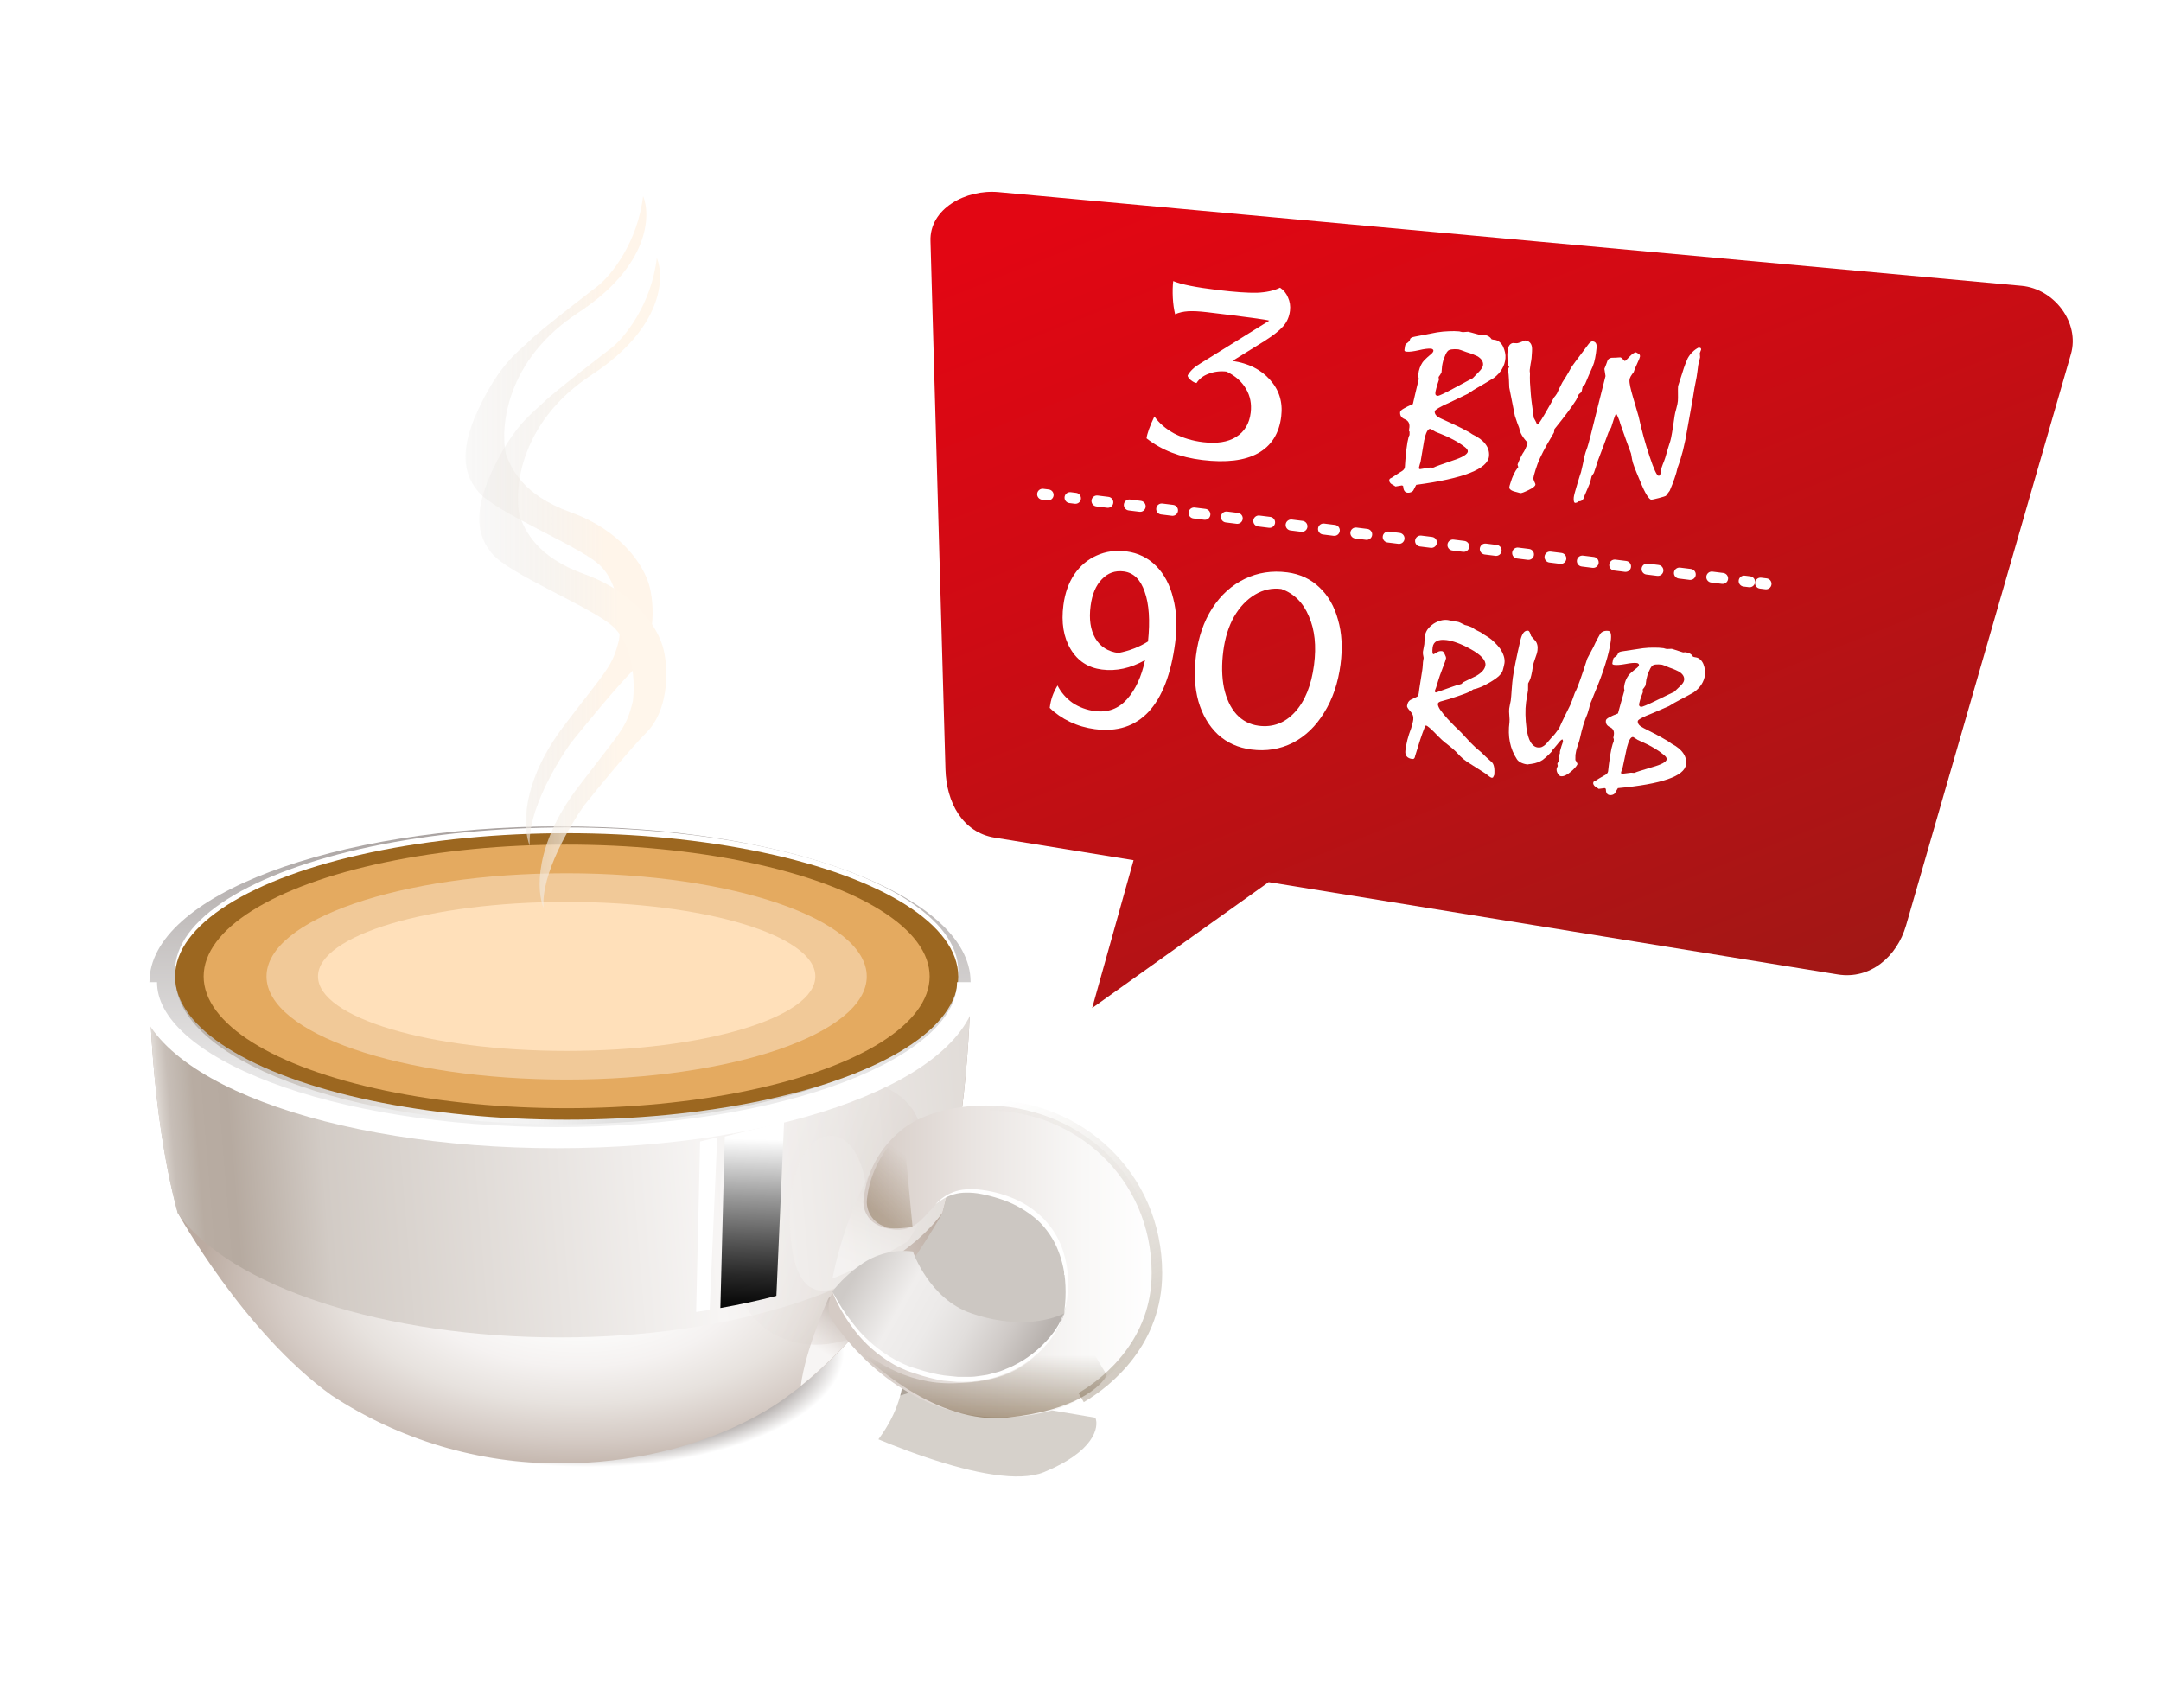<svg width="205" height="162" viewBox="0 0 205 162" fill="none" xmlns="http://www.w3.org/2000/svg">
<g filter="url(#filter0_d)">
<path d="M53.656 155.592C26.596 155.592 8.711 144.927 3.538 135.017C1.791 131.663 1.423 128.375 2.453 125.233C4.291 119.645 10.528 114.453 20.007 110.616C29.486 106.778 41.493 104.636 53.656 104.636C65.82 104.636 77.772 106.762 87.305 110.616C96.839 114.47 103.032 119.645 104.865 125.233C105.89 128.358 105.526 131.647 103.78 135.017C98.607 144.927 80.717 155.592 53.656 155.592Z" fill="url(#paint0_linear)"/>
</g>
<g filter="url(#filter1_i)">
<path d="M53.654 154.453C27.494 154.453 10.2 144.125 5.2 134.558C3.514 131.296 3.156 128.138 4.154 125.116C5.927 119.713 11.957 114.695 21.122 110.982C30.287 107.27 41.897 105.199 53.66 105.199C65.422 105.199 76.978 107.253 86.197 110.982C95.416 114.712 101.381 119.68 103.171 125.116C104.163 128.138 103.811 131.313 102.119 134.558C97.113 144.141 79.82 154.453 53.654 154.453Z" fill="white"/>
</g>
<path opacity="0.22" d="M85.335 127.708C82.802 121.49 68.773 117.135 53.654 117.135C38.535 117.135 24.506 121.484 21.979 127.708C18.963 135.112 32.873 143.728 53.654 143.728C74.434 143.728 88.35 135.112 85.335 127.708Z" fill="url(#paint1_linear)"/>
<g style="mix-blend-mode:multiply" opacity="0.34">
<g filter="url(#filter2_f)">
<path d="M99.032 139.657C94.26 141.614 81.678 136.123 75.984 133.134L78.153 130.144L103.912 134.493C104.274 135.399 103.804 137.7 99.032 139.657Z" fill="#341E01" fill-opacity="0.6"/>
</g>
</g>
<g style="mix-blend-mode:multiply" opacity="0.34">
<g filter="url(#filter3_f)">
<path d="M100.932 120.897C112.32 128.236 61.887 138.292 60.803 138.292L73.275 107.851L93.34 109.21L102.559 115.462L100.932 120.897Z" fill="#2B1800" fill-opacity="0.7"/>
</g>
</g>
<path style="mix-blend-mode:multiply" d="M53.124 147.65C71.142 147.65 85.749 139.645 85.749 129.771C85.749 119.897 71.142 111.893 53.124 111.893C35.106 111.893 20.5 119.897 20.5 129.771C20.5 139.645 35.106 147.65 53.124 147.65Z" fill="url(#paint2_radial)"/>
<path d="M92.073 93.175C92.073 93.175 92.073 105.248 89.399 115.081C89.399 115.081 83.152 126.404 74.828 132.367C74.828 132.367 66.997 138.825 53.136 138.825C45.431 138.846 37.889 136.601 31.444 132.367C23.12 126.388 16.878 115.081 16.878 115.081C14.178 105.22 14.178 93.175 14.178 93.175" fill="url(#paint3_radial)"/>
<path style="mix-blend-mode:multiply" d="M86.529 119.623C86.529 119.623 79.517 122.058 78.584 123.173C78.584 123.173 76.415 127.929 75.965 131.473C80.379 127.962 84.121 123.145 86.529 119.623Z" fill="url(#paint4_linear)"/>
<path d="M53.125 126.877C69.622 126.877 84.242 122.142 89.399 115.054C92.073 105.215 92.073 93.175 92.073 93.175H14.178C14.178 93.175 14.178 105.242 16.851 115.076C21.808 122.137 36.629 126.877 53.125 126.877Z" fill="url(#paint5_linear)"/>
<path style="mix-blend-mode:multiply" opacity="0.3" d="M87.14 106.438C87.14 106.438 86.25 102.138 78.42 102.04C70.589 101.943 68.322 108.504 68.322 113.831C68.322 118.663 69.483 126.453 76.099 127.469C82.715 128.486 89.303 121.343 86.288 120.142C85.426 119.839 84.501 119.759 83.599 119.91C82.697 120.061 81.849 120.438 81.131 121.006C79.537 122.392 74.927 125.137 74.927 115.293C74.927 110.33 76.95 107.683 78.881 107.743C80.383 107.797 81.831 109.488 82.216 113.005C82.216 113.005 84.732 114.532 86.288 112.597C87.845 110.662 87.14 106.438 87.14 106.438Z" fill="url(#paint6_linear)"/>
<path style="mix-blend-mode:multiply" opacity="0.4" d="M82.436 111.455C80.808 114.545 79.641 117.858 78.971 121.288C81.448 120.302 83.844 119.121 86.134 117.755C86.93 116.526 87.606 115.222 88.152 113.863C88.732 111.851 82.436 111.455 82.436 111.455Z" fill="url(#paint7_linear)"/>
<path d="M53.125 107.9C74.635 107.9 92.073 101.295 92.073 93.147C92.073 84.999 74.635 78.394 53.125 78.394C31.615 78.394 14.178 84.999 14.178 93.147C14.178 101.295 31.615 107.9 53.125 107.9Z" fill="url(#paint8_linear)"/>
<path d="M53.123 106.658C73.265 106.658 89.593 100.474 89.593 92.846C89.593 85.217 73.265 79.033 53.123 79.033C32.982 79.033 16.654 85.217 16.654 92.846C16.654 100.474 32.982 106.658 53.123 106.658Z" fill="url(#paint9_linear)"/>
<path d="M83.548 116.338C83.021 116.155 82.573 115.797 82.277 115.323C81.981 114.85 81.856 114.289 81.921 113.734C82.207 111.224 83.451 108.921 85.392 107.309C87.127 105.798 90.186 104.874 93.559 104.874C101.883 104.874 109.697 111.201 109.697 120.529C109.697 126.927 104.893 131.249 102.203 132.825C100.608 133.765 97.864 134.456 94.811 134.456C86.438 134.456 81.135 128.389 79.085 125.476C78.754 125.014 78.584 124.455 78.603 123.887C78.622 123.319 78.827 122.773 79.188 122.334C79.901 121.474 80.727 120.715 81.644 120.078C83.079 119.041 84.852 118.586 86.606 118.806C86.606 118.806 88.152 123.339 92.208 124.688C97.631 126.498 100.95 124.688 100.95 124.688C100.95 124.688 103.293 115.447 93.9 113.272C87.187 111.723 88.873 118.034 83.597 116.392L83.548 116.338Z" fill="url(#paint10_linear)"/>
<g filter="url(#filter4_f)">
<path d="M95.508 134.486C89.001 135.139 82.493 129.504 80.053 126.604C82.439 128.996 85.949 131.308 90.356 131.225C94.712 131.143 98.219 130.138 100.931 124.974C101.537 123.819 104.004 129.051 104.998 130.41C104.546 131.497 102.016 133.834 95.508 134.486Z" fill="url(#paint11_linear)"/>
</g>
<g filter="url(#filter5_f)">
<path d="M82.6 115.321C82.895 115.794 83.344 116.152 83.87 116.336L83.919 116.39C84.406 116.657 85.886 116.501 86.565 116.39L85.714 107.307C83.773 108.919 82.529 111.221 82.243 113.732C82.178 114.287 82.304 114.847 82.6 115.321Z" fill="url(#paint12_linear)" fill-opacity="0.28"/>
</g>
<path d="M100.933 124.612C100.933 124.612 100.987 124.296 101.036 123.731C101.103 122.961 101.103 122.186 101.036 121.415C100.944 120.338 100.675 119.284 100.239 118.295C99.995 117.744 99.685 117.223 99.317 116.746C98.948 116.248 98.514 115.802 98.026 115.42C97.056 114.653 95.953 114.072 94.773 113.707C94.23 113.532 93.678 113.388 93.119 113.278C92.623 113.176 92.117 113.13 91.611 113.142C90.845 113.145 90.095 113.359 89.442 113.762C89.209 113.908 89.03 114.039 88.9 114.131L88.721 114.278L88.878 114.11C89.032 113.953 89.197 113.808 89.371 113.675C90.011 113.187 90.778 112.896 91.579 112.838C92.11 112.795 92.645 112.811 93.173 112.886C93.758 112.964 94.336 113.085 94.903 113.251C95.513 113.427 96.106 113.656 96.676 113.936C97.272 114.234 97.832 114.599 98.346 115.023C99.363 115.849 100.156 116.918 100.651 118.132C101.066 119.182 101.292 120.297 101.318 121.426C101.341 122.213 101.281 123 101.139 123.774C101.088 124.058 101.019 124.337 100.933 124.612V124.612Z" fill="white"/>
<path d="M100.936 124.607C100.936 124.607 97.617 126.439 92.194 124.607C88.138 123.259 86.593 118.725 86.593 118.725C84.838 118.506 83.065 118.96 81.63 119.997C80.617 120.701 79.715 121.555 78.957 122.53C80.248 125.319 82.596 128.477 86.283 129.869C95.242 133.277 100.323 127.167 100.936 124.607Z" fill="url(#paint13_linear)"/>
<path d="M78.971 122.552C78.971 122.552 79.171 122.943 79.562 123.601C79.757 123.927 80.007 124.324 80.316 124.754C80.625 125.183 80.993 125.656 81.4 126.151C81.861 126.675 82.362 127.164 82.897 127.613C83.492 128.11 84.131 128.552 84.806 128.934C84.981 129.038 85.162 129.132 85.348 129.216C85.524 129.311 85.705 129.396 85.89 129.472C86.08 129.543 86.281 129.64 86.46 129.695L87.073 129.885C87.886 130.154 88.72 130.354 89.567 130.483L90.847 130.613C91.27 130.613 91.698 130.613 92.116 130.613C92.533 130.613 92.951 130.51 93.363 130.467C93.775 130.423 94.155 130.271 94.551 130.184C94.947 130.097 95.294 129.907 95.635 129.782C95.977 129.657 96.329 129.456 96.655 129.282C96.98 129.108 97.284 128.907 97.566 128.705C97.848 128.504 98.108 128.303 98.363 128.086C98.807 127.698 99.222 127.278 99.605 126.83C99.768 126.618 99.93 126.428 100.06 126.243L100.402 125.699C100.547 125.443 100.675 125.178 100.787 124.906L100.896 124.607L100.814 124.911C100.731 125.199 100.624 125.479 100.494 125.748L100.185 126.292C100.066 126.493 99.914 126.694 99.768 126.922C99.409 127.41 99.008 127.865 98.569 128.281C98.331 128.515 98.027 128.722 97.772 128.955C97.517 129.189 97.17 129.369 96.856 129.591C96.541 129.814 96.172 129.961 95.82 130.135C95.467 130.309 95.061 130.439 94.665 130.575C94.269 130.711 93.851 130.804 93.428 130.891C93.005 130.978 92.571 131.027 92.132 131.065C91.693 131.103 91.248 131.097 90.803 131.092L89.469 130.978C88.597 130.829 87.737 130.611 86.899 130.325L86.286 130.124C86.058 130.053 85.879 129.956 85.673 129.874C85.467 129.793 85.283 129.695 85.093 129.602C84.903 129.51 84.719 129.407 84.551 129.298C83.242 128.516 82.086 127.501 81.14 126.303C80.475 125.459 79.901 124.548 79.426 123.585C79.253 123.242 79.128 122.965 79.052 122.775L78.971 122.552Z" fill="white"/>
<path style="mix-blend-mode:screen" d="M68.336 124.087C70.187 123.761 71.958 123.377 73.65 122.935L74.382 106.437L68.754 107.817L68.336 124.087Z" fill="url(#paint14_linear)"/>
<path style="mix-blend-mode:screen" d="M66.039 124.463L67.323 124.261L68.038 107.899L66.413 108.291L66.039 124.463Z" fill="url(#paint15_linear)"/>
<g filter="url(#filter6_f)">
<ellipse cx="53.754" cy="92.087" rx="37.147" ry="13.59" fill="white"/>
</g>
<ellipse cx="53.754" cy="92.632" rx="37.147" ry="13.59" fill="#9C6720"/>
<g filter="url(#filter7_f)">
<ellipse cx="53.754" cy="92.629" rx="34.435" ry="12.502" fill="#E4AA60"/>
</g>
<g filter="url(#filter8_f)">
<ellipse cx="53.752" cy="92.63" rx="28.47" ry="9.785" fill="#F1C998"/>
</g>
<g filter="url(#filter9_f)">
<ellipse cx="53.756" cy="92.628" rx="23.59" ry="7.067" fill="#FFE0BA"/>
</g>
<g filter="url(#filter10_f)">
<path d="M93.883 104.861C102.207 104.861 109.75 111.46 109.75 120.788C109.75 127.186 105.249 131.008 102.559 132.584" stroke="url(#paint16_linear)" stroke-opacity="0.5"/>
</g>
<g filter="url(#filter11_f)">
<path d="M91.789 93.174C91.789 101.321 74.352 107.927 52.842 107.927C31.332 107.927 13.895 101.321 13.895 93.174" stroke="white" stroke-width="2"/>
</g>
<g clip-path="url(#clip0)">
<g filter="url(#filter12_d)">
<path fill-rule="evenodd" clip-rule="evenodd" d="M91.725 15.228L188.777 24.116C191.873 24.402 194.312 27.61 193.455 30.59L177.816 84.785C176.959 87.764 174.406 89.941 171.339 89.443L117.35 80.683L100.607 92.625L104.535 78.603L91.369 76.467C88.275 75.965 86.779 73.084 86.69 69.998L85.269 19.884C85.156 16.79 88.629 14.942 91.725 15.228Z" fill="url(#paint17_linear)"/>
</g>
<path d="M114.056 43.639C111.942 43.385 110.179 42.7 108.766 41.582C108.82 41.134 109.068 40.442 109.51 39.505C109.95 40.136 110.576 40.675 111.388 41.123C112.224 41.553 113.139 41.828 114.135 41.947C115.437 42.103 116.477 41.939 117.257 41.455C118.06 40.953 118.523 40.184 118.647 39.147C118.747 38.314 118.6 37.564 118.206 36.898C117.814 36.212 117.199 35.664 116.361 35.254C115.772 35.183 115.207 35.249 114.667 35.453C114.15 35.638 113.764 35.932 113.509 36.335C113.347 36.315 113.162 36.221 112.956 36.052C112.751 35.862 112.655 35.717 112.668 35.615C112.904 35.19 113.3 34.815 113.854 34.489L120.406 30.418C120.23 30.335 118.262 30.069 114.501 29.617C113.769 29.53 113.174 29.5 112.717 29.527C112.26 29.555 111.847 29.65 111.477 29.812C111.365 29.365 111.293 28.851 111.259 28.27C111.229 27.668 111.241 27.133 111.297 26.666C112.043 26.982 113.463 27.266 115.557 27.517C117.143 27.707 118.37 27.792 119.238 27.773C120.129 27.735 120.86 27.575 121.43 27.293C121.774 27.52 122.026 27.829 122.185 28.219C122.365 28.612 122.428 29.032 122.374 29.479C122.306 30.048 122.093 30.538 121.734 30.949C121.375 31.36 120.772 31.834 119.924 32.371L116.916 34.238C118.436 34.461 119.622 35.057 120.476 36.026C121.349 36.997 121.705 38.153 121.544 39.495C121.349 41.121 120.611 42.291 119.329 43.003C118.071 43.698 116.313 43.91 114.056 43.639Z" fill="white"/>
<path d="M132.083 45.285C132.15 45.236 132.242 45.171 132.36 45.092C132.486 45.006 132.643 44.906 132.834 44.791C132.979 44.714 133.086 44.637 133.155 44.56C133.225 44.483 133.263 44.4 133.271 44.311C133.299 43.989 133.313 43.782 133.314 43.693C133.322 43.603 133.328 43.535 133.332 43.487C133.39 42.828 133.452 42.315 133.518 41.947C133.585 41.58 133.65 41.354 133.713 41.269L133.719 40.959L133.663 40.881C133.67 40.806 133.676 40.74 133.68 40.685C133.693 40.624 133.701 40.573 133.704 40.532C133.737 40.155 133.59 39.9 133.261 39.767C132.94 39.635 132.793 39.411 132.821 39.095C132.829 38.999 132.936 38.891 133.14 38.771C133.346 38.644 133.643 38.497 134.031 38.331C134.109 37.999 134.193 37.636 134.282 37.243C134.372 36.85 134.476 36.416 134.593 35.942C134.574 35.851 134.559 35.777 134.55 35.721C134.542 35.658 134.54 35.602 134.544 35.554C134.565 35.314 134.612 35.097 134.684 34.903C134.756 34.709 134.848 34.526 134.96 34.356C135.031 34.266 135.119 34.17 135.225 34.069C135.331 33.96 135.459 33.844 135.609 33.719C135.728 33.625 135.818 33.543 135.88 33.473C135.942 33.395 135.975 33.333 135.979 33.285C135.984 33.23 135.964 33.183 135.919 33.144C135.88 33.106 135.82 33.084 135.737 33.077C135.483 33.054 135.101 33.103 134.591 33.224C134.082 33.339 133.704 33.385 133.456 33.363C133.373 33.356 133.312 33.34 133.273 33.316C133.24 33.292 133.226 33.257 133.23 33.208C133.242 33.071 133.26 32.952 133.282 32.85C133.305 32.748 133.329 32.678 133.353 32.638C133.477 32.559 133.574 32.481 133.644 32.405C133.719 32.328 133.761 32.249 133.768 32.167C133.771 32.132 133.81 32.091 133.883 32.042C133.964 31.994 134.085 31.956 134.247 31.929C134.895 31.806 135.389 31.711 135.727 31.644C136.073 31.578 136.27 31.54 136.319 31.53C136.713 31.468 137.087 31.432 137.442 31.422C137.797 31.404 138.126 31.409 138.428 31.436C138.463 31.439 138.531 31.455 138.632 31.485C138.734 31.508 138.803 31.514 138.838 31.503C138.978 31.495 139.124 31.483 139.278 31.469C139.319 31.473 139.438 31.504 139.634 31.563C139.83 31.615 140.104 31.691 140.456 31.791C140.533 31.784 140.617 31.774 140.708 31.761C140.908 31.779 141.07 31.824 141.196 31.897C141.328 31.971 141.427 32.066 141.493 32.183C141.588 32.212 141.68 32.23 141.769 32.238C141.948 32.254 142.105 32.32 142.241 32.435C142.384 32.545 142.502 32.697 142.596 32.892C142.677 33.079 142.737 33.264 142.776 33.447C142.816 33.624 142.828 33.804 142.812 33.99C142.78 34.353 142.671 34.693 142.484 35.008C142.305 35.318 142.048 35.599 141.714 35.853C141.678 35.871 141.498 35.98 141.176 36.18C140.861 36.373 140.4 36.644 139.795 36.992C139.729 37.027 139.652 37.079 139.563 37.148C139.474 37.216 139.367 37.286 139.243 37.358C138.649 37.645 138.078 37.919 137.528 38.182C137.067 38.383 136.715 38.556 136.474 38.701C136.233 38.846 136.109 38.953 136.103 39.021C136.091 39.158 136.139 39.287 136.246 39.407C136.354 39.52 136.525 39.629 136.758 39.733C137.099 39.887 137.482 40.062 137.908 40.259C138.335 40.456 138.79 40.686 139.273 40.95C139.32 40.968 139.376 41 139.441 41.047C139.513 41.095 139.592 41.147 139.677 41.203C140.25 41.475 140.663 41.784 140.917 42.132C141.178 42.473 141.291 42.853 141.254 43.271C141.201 43.882 140.596 44.413 139.441 44.865C138.292 45.317 136.596 45.693 134.351 45.993C134.308 46.086 134.259 46.179 134.202 46.271C134.152 46.363 134.107 46.452 134.064 46.538C134.01 46.61 133.936 46.662 133.843 46.695C133.749 46.736 133.644 46.751 133.527 46.74C133.396 46.729 133.297 46.672 133.23 46.569C133.162 46.473 133.123 46.324 133.113 46.123C133.062 46.07 133.019 46.045 132.984 46.049L132.382 46.152C132.31 46.104 132.241 46.06 132.175 46.02C132.116 45.987 132.053 45.95 131.987 45.91C131.922 45.862 131.872 45.806 131.836 45.741C131.799 45.682 131.784 45.619 131.79 45.55C131.795 45.488 131.821 45.439 131.865 45.401C131.917 45.371 131.989 45.332 132.083 45.285ZM135.677 40.685C135.567 40.675 135.462 40.763 135.363 40.948C135.271 41.126 135.185 41.399 135.105 41.765C135.047 42.106 134.989 42.45 134.931 42.798C134.874 43.138 134.816 43.479 134.759 43.82C134.703 43.988 134.653 44.166 134.608 44.356L134.62 44.461L134.699 44.509C134.981 44.458 135.294 44.406 135.638 44.353C135.872 44.374 136.011 44.366 136.056 44.328C136.108 44.284 136.688 44.073 137.796 43.693C138.267 43.541 138.623 43.392 138.864 43.248C139.106 43.096 139.233 42.958 139.244 42.835C139.25 42.759 139.225 42.685 139.17 42.611C139.114 42.536 139.027 42.456 138.91 42.37C138.604 42.136 138.263 41.919 137.885 41.719C137.508 41.513 137.091 41.321 136.635 41.143C136.575 41.117 136.505 41.09 136.424 41.062C136.351 41.028 136.267 40.993 136.173 40.957C136.028 40.875 135.916 40.81 135.837 40.761C135.765 40.713 135.711 40.688 135.677 40.685ZM138.352 33.141C138.091 33.118 137.876 33.12 137.707 33.146C137.546 33.166 137.427 33.215 137.351 33.291C137.292 33.341 137.224 33.442 137.148 33.595C137.079 33.748 136.999 33.959 136.906 34.227C136.865 34.376 136.83 34.542 136.8 34.726C136.777 34.911 136.759 35.113 136.747 35.333C136.656 35.505 136.563 35.649 136.47 35.765L136.498 36.038C136.386 36.373 136.303 36.643 136.251 36.846C136.199 37.048 136.17 37.184 136.164 37.253C136.155 37.356 136.169 37.43 136.207 37.474C136.244 37.519 136.301 37.545 136.377 37.552C136.445 37.558 136.614 37.496 136.881 37.368C137.156 37.24 137.534 37.045 138.014 36.783C138.545 36.498 138.949 36.281 139.225 36.132C139.509 35.977 139.672 35.892 139.715 35.875C139.814 35.773 139.91 35.674 140.001 35.578C140.1 35.476 140.195 35.377 140.287 35.282C140.416 35.148 140.514 35.029 140.578 34.924C140.643 34.812 140.68 34.711 140.688 34.622C140.702 34.458 140.663 34.305 140.571 34.166C140.48 34.026 140.335 33.9 140.137 33.785C140.07 33.752 139.95 33.7 139.776 33.629C139.609 33.559 139.39 33.484 139.12 33.405C138.898 33.324 138.723 33.26 138.596 33.214C138.468 33.168 138.387 33.144 138.352 33.141Z" fill="white"/>
<path d="M151.074 32.383C151.225 32.396 151.331 32.454 151.391 32.556C151.452 32.658 151.474 32.802 151.458 32.987C151.427 33.337 151.382 33.662 151.321 33.961C151.267 34.26 151.192 34.523 151.096 34.75C150.967 35.036 150.842 35.319 150.72 35.599C150.606 35.872 150.488 36.152 150.366 36.439C150.253 36.547 150.176 36.63 150.137 36.688C150.11 36.831 150.081 36.97 150.048 37.106C150.037 37.16 150.005 37.209 149.952 37.253C149.907 37.297 149.847 37.347 149.773 37.403C149.746 37.47 149.711 37.55 149.669 37.643C149.627 37.729 149.576 37.832 149.517 37.951C149.308 38.285 149.03 38.683 148.685 39.144C148.347 39.598 147.938 40.122 147.456 40.716C147.44 40.825 147.427 40.928 147.419 41.024L146.733 42.208C146.495 42.636 146.282 43.05 146.095 43.448C145.915 43.841 145.771 44.219 145.663 44.583C145.604 44.785 145.555 44.953 145.515 45.088C145.483 45.217 145.465 45.309 145.46 45.363C145.454 45.432 145.486 45.542 145.556 45.693C145.626 45.838 145.66 45.927 145.657 45.962C145.644 46.113 145.424 46.29 144.997 46.495C144.577 46.7 144.319 46.795 144.224 46.779C144.122 46.75 144.014 46.719 143.899 46.689C143.79 46.665 143.688 46.639 143.594 46.61C143.452 46.563 143.346 46.505 143.276 46.437C143.205 46.375 143.174 46.3 143.181 46.211C143.187 46.142 143.223 46.01 143.289 45.815C143.377 45.519 143.477 45.251 143.588 45.012C143.706 44.766 143.843 44.543 143.999 44.343L144.034 44.304C144.016 44.275 144.002 44.239 143.991 44.197C143.988 44.155 143.978 44.109 143.962 44.059C144.007 43.939 144.068 43.792 144.146 43.619C144.223 43.446 144.324 43.248 144.447 43.023C144.526 42.92 144.607 42.782 144.691 42.609C144.776 42.43 144.857 42.226 144.932 41.998C144.708 41.777 144.527 41.55 144.388 41.317C144.249 41.083 144.159 40.844 144.118 40.598C144.073 40.477 144.014 40.323 143.94 40.136C143.867 39.943 143.789 39.715 143.708 39.452L143.174 36.76C143.171 36.552 143.161 36.306 143.145 36.021C143.135 35.73 143.105 35.399 143.054 35.028L143.168 34.799L143.012 34.557C143.017 34.502 143.017 34.426 143.011 34.329C143.013 34.225 143.01 34.1 143.002 33.955C142.994 33.816 142.99 33.698 142.992 33.601C143.001 33.498 143.008 33.412 143.014 33.344C143.036 33.09 143.091 32.897 143.179 32.767C143.266 32.636 143.387 32.56 143.542 32.539C143.59 32.544 143.641 32.548 143.697 32.553C143.759 32.552 143.825 32.554 143.894 32.56C143.976 32.567 144.237 32.48 144.676 32.297C144.868 32.314 145.018 32.379 145.126 32.492C145.235 32.599 145.302 32.746 145.327 32.935C145.339 33.033 145.341 33.172 145.332 33.351C145.324 33.523 145.31 33.729 145.289 33.969C145.277 34.1 145.247 34.287 145.198 34.532C145.156 34.777 145.13 34.958 145.12 35.075C145.116 35.116 145.115 35.164 145.117 35.22C145.127 35.269 145.135 35.339 145.141 35.429C145.128 35.656 145.128 35.936 145.14 36.269C145.16 36.596 145.186 36.972 145.219 37.397C145.238 37.647 145.273 37.961 145.324 38.339C145.375 38.71 145.434 39.144 145.501 39.641C145.55 39.715 145.598 39.802 145.645 39.903C145.699 39.997 145.749 40.105 145.793 40.227L145.862 40.275C145.903 40.278 146.017 40.133 146.202 39.838C146.394 39.536 146.659 39.086 146.995 38.486C147.044 38.408 147.101 38.306 147.168 38.18C147.235 38.048 147.314 37.895 147.405 37.724C147.443 37.686 147.486 37.634 147.533 37.569C147.58 37.504 147.636 37.426 147.699 37.335C147.744 37.221 147.808 37.078 147.892 36.906C147.977 36.727 148.082 36.518 148.207 36.28C148.31 36.13 148.427 35.947 148.556 35.73C148.694 35.507 148.845 35.243 149.01 34.94C149.021 34.899 149.167 34.688 149.45 34.304C149.741 33.915 150.157 33.36 150.698 32.64C150.76 32.556 150.825 32.493 150.891 32.45C150.958 32.401 151.019 32.378 151.074 32.383Z" fill="white"/>
<path d="M152.305 35.676L152.198 34.992C152.251 34.859 152.304 34.725 152.358 34.592C152.412 34.451 152.462 34.314 152.508 34.179C152.558 34.087 152.633 34.021 152.733 33.981C152.841 33.936 152.978 33.92 153.143 33.934C153.205 33.94 153.299 33.934 153.425 33.918C153.558 33.902 153.652 33.896 153.707 33.901C153.769 33.907 153.848 33.962 153.942 34.067C154.037 34.172 154.105 34.233 154.145 34.251C154.196 34.221 154.26 34.168 154.335 34.091C154.418 34.016 154.517 33.914 154.633 33.785C154.732 33.684 154.825 33.602 154.914 33.541C155.002 33.479 155.096 33.439 155.195 33.42C155.3 33.485 155.392 33.538 155.472 33.579C155.518 33.611 155.546 33.645 155.557 33.68C155.574 33.716 155.581 33.765 155.575 33.827C155.572 33.861 155.548 33.935 155.504 34.049C155.46 34.156 155.395 34.302 155.31 34.488C155.216 34.688 155.142 34.854 155.089 34.987C155.036 35.121 154.999 35.225 154.979 35.299C154.862 35.448 154.767 35.585 154.693 35.71C154.628 35.829 154.59 35.943 154.58 36.053C154.568 36.19 154.592 36.399 154.65 36.681C154.71 36.956 154.801 37.303 154.924 37.722C155.096 38.29 155.269 38.883 155.444 39.5C155.593 40.177 155.754 40.834 155.928 41.472C156.101 42.103 156.288 42.71 156.486 43.295C156.689 43.907 156.861 44.365 157.001 44.668C157.141 44.971 157.252 45.126 157.335 45.133C157.403 45.139 157.455 45.105 157.489 45.032C157.53 44.953 157.559 44.828 157.574 44.656C157.58 44.587 157.594 44.499 157.618 44.39C157.648 44.282 157.689 44.165 157.742 44.038C157.82 43.858 157.897 43.654 157.972 43.426C158.072 43.075 158.161 42.768 158.24 42.505C158.325 42.243 158.397 42.018 158.455 41.829C158.493 41.708 158.547 41.45 158.616 41.055C158.685 40.66 158.766 40.124 158.86 39.448C158.866 39.379 158.884 39.284 158.916 39.162C158.954 39.041 158.991 38.903 159.025 38.747C159.066 38.591 159.099 38.459 159.122 38.351C159.146 38.235 159.162 38.133 159.169 38.044C159.183 37.886 159.186 37.651 159.179 37.339C159.172 37.02 159.175 36.782 159.189 36.624C159.33 36.201 159.463 35.788 159.589 35.384C159.695 35.033 159.793 34.745 159.882 34.517C159.972 34.283 160.047 34.107 160.105 33.987C160.237 33.75 160.39 33.549 160.564 33.385C160.738 33.213 160.927 33.078 161.129 32.978L161.212 32.985C161.281 32.991 161.324 33.009 161.343 33.038C161.368 33.068 161.377 33.114 161.372 33.176C161.325 33.317 161.285 33.424 161.251 33.497C161.26 33.622 161.27 33.754 161.278 33.893C161.243 34.063 161.206 34.205 161.168 34.319C161.148 34.394 161.124 34.509 161.097 34.666C161.07 34.816 161.047 35 161.027 35.22C161.02 35.302 160.994 35.48 160.95 35.752C160.906 36.018 160.837 36.375 160.742 36.823C160.645 37.465 160.537 38.102 160.419 38.735C160.309 39.368 160.195 40.001 160.077 40.634C159.955 41.398 159.814 42.094 159.656 42.723C159.497 43.346 159.324 43.901 159.136 44.389C159.075 44.688 158.981 45.019 158.852 45.381C158.73 45.743 158.578 46.134 158.396 46.554L158.031 47.041C158.008 47.066 157.784 47.136 157.358 47.251C156.932 47.359 156.696 47.411 156.648 47.406C156.544 47.397 156.401 47.25 156.218 46.964C156.036 46.671 155.828 46.235 155.594 45.654C155.369 45.129 155.192 44.699 155.062 44.362C154.933 44.019 154.854 43.763 154.827 43.595C154.819 43.532 154.805 43.451 154.786 43.353C154.767 43.254 154.746 43.142 154.722 43.015C154.611 42.701 154.468 42.312 154.294 41.847C154.126 41.382 153.931 40.833 153.709 40.198C153.674 40.042 153.625 39.893 153.561 39.749C153.505 39.599 153.432 39.44 153.343 39.273L153.268 39.298C153.208 39.431 153.145 39.598 153.079 39.8C153.012 40.002 152.936 40.244 152.849 40.527C152.764 40.706 152.677 40.864 152.589 41.002C152.451 41.391 152.296 41.813 152.125 42.268C151.954 42.723 151.769 43.212 151.571 43.733C151.514 43.908 151.457 44.09 151.399 44.278C151.341 44.467 151.275 44.662 151.202 44.863L150.987 45.186C150.941 45.389 150.893 45.589 150.841 45.785C150.779 45.939 150.7 46.126 150.605 46.345C150.517 46.559 150.408 46.816 150.278 47.115C150.243 47.271 150.182 47.383 150.092 47.452C150.01 47.527 149.899 47.562 149.761 47.557C149.745 47.584 149.715 47.609 149.671 47.632C149.627 47.663 149.555 47.688 149.457 47.707C149.387 47.715 149.338 47.672 149.312 47.58C149.284 47.495 149.278 47.37 149.292 47.205C149.301 47.109 149.331 46.959 149.384 46.757C149.436 46.554 149.51 46.297 149.607 45.988C149.713 45.638 149.796 45.365 149.855 45.169C149.921 44.968 149.963 44.84 149.982 44.786C150.024 44.624 150.073 44.411 150.131 44.146C150.189 43.881 150.254 43.576 150.325 43.23C150.347 43.142 150.377 43.034 150.416 42.906C150.462 42.771 150.517 42.617 150.581 42.443C150.628 42.309 150.729 41.944 150.884 41.349C151.041 40.748 151.249 39.912 151.509 38.842C151.78 37.794 152.046 36.739 152.305 35.676Z" fill="white"/>
<path fill-rule="evenodd" clip-rule="evenodd" d="M99.946 47.013C99.912 47.298 99.652 47.502 99.365 47.467L98.847 47.404C98.561 47.369 98.357 47.109 98.391 46.824C98.426 46.538 98.686 46.335 98.972 46.37L99.49 46.433C99.776 46.468 99.981 46.727 99.946 47.013Z" fill="white"/>
<path fill-rule="evenodd" clip-rule="evenodd" d="M166.489 55.252C166.454 55.538 166.194 55.741 165.908 55.705L165.395 55.642C165.109 55.606 164.905 55.346 164.94 55.061C164.976 54.775 165.236 54.572 165.522 54.608L166.035 54.671C166.321 54.707 166.525 54.967 166.489 55.252ZM163.932 54.936C163.897 55.221 163.637 55.424 163.35 55.389L162.325 55.262C162.039 55.227 161.836 54.966 161.871 54.681C161.906 54.395 162.166 54.193 162.453 54.228L163.478 54.355C163.764 54.39 163.967 54.65 163.932 54.936ZM160.863 54.556C160.827 54.842 160.567 55.044 160.281 55.009L159.256 54.882C158.97 54.846 158.766 54.586 158.801 54.301C158.836 54.015 159.097 53.812 159.383 53.848L160.408 53.975C160.694 54.01 160.898 54.27 160.863 54.556ZM157.793 54.176C157.758 54.462 157.497 54.664 157.211 54.629L156.186 54.502C155.9 54.467 155.696 54.206 155.731 53.921C155.767 53.635 156.027 53.432 156.313 53.468L157.338 53.595C157.625 53.63 157.828 53.89 157.793 54.176ZM154.723 53.796C154.688 54.081 154.428 54.284 154.141 54.249L153.117 54.122C152.83 54.087 152.627 53.826 152.662 53.541C152.697 53.255 152.957 53.053 153.244 53.088L154.269 53.215C154.555 53.25 154.758 53.51 154.723 53.796ZM151.654 53.416C151.619 53.702 151.358 53.904 151.072 53.869L150.047 53.742C149.761 53.706 149.557 53.446 149.592 53.161C149.627 52.875 149.888 52.672 150.174 52.708L151.199 52.835C151.485 52.87 151.689 53.13 151.654 53.416ZM148.584 53.036C148.549 53.322 148.288 53.524 148.002 53.489L146.977 53.362C146.691 53.327 146.487 53.066 146.523 52.781C146.558 52.495 146.818 52.292 147.104 52.328L148.129 52.455C148.416 52.49 148.619 52.751 148.584 53.036ZM145.514 52.656C145.479 52.941 145.219 53.144 144.932 53.109L143.908 52.982C143.621 52.947 143.418 52.686 143.453 52.401C143.488 52.115 143.749 51.913 144.035 51.948L145.06 52.075C145.346 52.11 145.549 52.37 145.514 52.656ZM142.445 52.276C142.41 52.562 142.149 52.764 141.863 52.729L140.838 52.602C140.552 52.566 140.348 52.306 140.383 52.021C140.418 51.735 140.679 51.532 140.965 51.568L141.99 51.695C142.276 51.73 142.48 51.99 142.445 52.276ZM139.375 51.896C139.34 52.181 139.079 52.384 138.793 52.349L137.768 52.222C137.482 52.187 137.278 51.926 137.314 51.641C137.349 51.355 137.609 51.153 137.895 51.188L138.92 51.315C139.207 51.35 139.41 51.611 139.375 51.896ZM136.305 51.516C136.27 51.801 136.01 52.004 135.724 51.969L134.699 51.842C134.412 51.806 134.209 51.546 134.244 51.261C134.279 50.975 134.54 50.773 134.826 50.808L135.851 50.935C136.137 50.97 136.341 51.23 136.305 51.516ZM133.236 51.136C133.201 51.422 132.94 51.624 132.654 51.589L131.629 51.462C131.343 51.426 131.139 51.166 131.174 50.881C131.209 50.595 131.47 50.392 131.756 50.428L132.781 50.555C133.067 50.59 133.271 50.85 133.236 51.136ZM130.166 50.756C130.131 51.042 129.87 51.244 129.584 51.209L128.559 51.082C128.273 51.047 128.07 50.786 128.105 50.501C128.14 50.215 128.4 50.013 128.686 50.048L129.711 50.175C129.998 50.21 130.201 50.471 130.166 50.756ZM127.096 50.376C127.061 50.662 126.801 50.864 126.515 50.829L125.49 50.702C125.203 50.667 125 50.406 125.035 50.121C125.07 49.835 125.331 49.633 125.617 49.668L126.642 49.795C126.928 49.83 127.132 50.09 127.096 50.376ZM124.027 49.996C123.992 50.282 123.731 50.484 123.445 50.449L122.42 50.322C122.134 50.287 121.93 50.026 121.965 49.741C122 49.455 122.261 49.253 122.547 49.288L123.572 49.415C123.858 49.45 124.062 49.711 124.027 49.996ZM120.957 49.616C120.922 49.902 120.661 50.104 120.375 50.069L119.35 49.942C119.064 49.907 118.861 49.646 118.896 49.361C118.931 49.075 119.191 48.873 119.478 48.908L120.502 49.035C120.789 49.07 120.992 49.331 120.957 49.616ZM117.887 49.236C117.852 49.522 117.592 49.724 117.306 49.689L116.281 49.562C115.994 49.527 115.791 49.266 115.826 48.981C115.861 48.695 116.122 48.493 116.408 48.528L117.433 48.655C117.719 48.69 117.923 48.95 117.887 49.236ZM114.818 48.856C114.783 49.142 114.522 49.344 114.236 49.309L113.211 49.182C112.925 49.147 112.721 48.886 112.756 48.601C112.791 48.315 113.052 48.113 113.338 48.148L114.363 48.275C114.649 48.31 114.853 48.571 114.818 48.856ZM111.748 48.476C111.713 48.762 111.453 48.964 111.166 48.929L110.141 48.802C109.855 48.767 109.652 48.506 109.687 48.221C109.722 47.935 109.982 47.733 110.269 47.768L111.293 47.895C111.58 47.93 111.783 48.191 111.748 48.476ZM108.679 48.096C108.643 48.382 108.383 48.584 108.097 48.549L107.072 48.422C106.785 48.387 106.582 48.126 106.617 47.841C106.652 47.555 106.913 47.353 107.199 47.388L108.224 47.515C108.51 47.55 108.714 47.81 108.679 48.096ZM105.609 47.716C105.574 48.002 105.313 48.204 105.027 48.169L104.002 48.042C103.716 48.007 103.512 47.746 103.547 47.461C103.583 47.175 103.843 46.973 104.129 47.008L105.154 47.135C105.44 47.17 105.644 47.431 105.609 47.716ZM102.539 47.336C102.504 47.622 102.244 47.824 101.957 47.789L101.445 47.725C101.159 47.69 100.955 47.43 100.99 47.144C101.025 46.859 101.286 46.656 101.572 46.691L102.085 46.755C102.371 46.79 102.574 47.05 102.539 47.336Z" fill="white"/>
<path fill-rule="evenodd" clip-rule="evenodd" d="M168.049 55.446C168.015 55.732 167.755 55.935 167.469 55.9L166.95 55.837C166.664 55.802 166.46 55.543 166.495 55.257C166.529 54.972 166.789 54.768 167.075 54.803L167.594 54.866C167.88 54.901 168.084 55.161 168.049 55.446Z" fill="white"/>
<path d="M103.87 69.172C103.03 69.063 102.242 68.833 101.506 68.483C100.77 68.134 100.128 67.691 99.58 67.154C99.634 66.738 99.718 66.369 99.833 66.046C99.948 65.722 100.11 65.384 100.32 65.031C100.652 65.687 101.126 66.235 101.742 66.675C102.377 67.096 103.08 67.356 103.848 67.457C105.081 67.617 106.102 67.243 106.912 66.334C107.721 65.424 108.291 64.188 108.622 62.624C107.249 63.397 105.883 63.694 104.525 63.517C103.22 63.347 102.232 62.7 101.561 61.577C100.889 60.453 100.662 59.06 100.879 57.397C101.025 56.274 101.369 55.304 101.912 54.487C102.473 53.672 103.177 53.077 104.026 52.701C104.895 52.307 105.839 52.176 106.858 52.309C107.966 52.454 108.906 52.914 109.677 53.691C110.448 54.468 110.988 55.49 111.295 56.757C111.623 58.005 111.686 59.408 111.483 60.967C111.095 63.94 110.256 66.125 108.965 67.521C107.677 68.897 105.979 69.447 103.87 69.172ZM106.093 61.946C107.137 61.743 108.075 61.379 108.907 60.854C109.111 58.872 109.006 57.304 108.593 56.151C108.201 54.979 107.54 54.333 106.61 54.212C105.788 54.104 105.092 54.352 104.523 54.954C103.957 55.536 103.601 56.378 103.458 57.48C103.295 58.727 103.444 59.75 103.903 60.55C104.38 61.352 105.11 61.818 106.093 61.946Z" fill="white"/>
<path d="M118.701 71.105C117.45 70.942 116.394 70.466 115.533 69.677C114.676 68.868 114.058 67.815 113.682 66.518C113.324 65.224 113.25 63.766 113.461 62.145C113.684 60.44 114.194 58.963 114.993 57.714C115.813 56.447 116.843 55.513 118.084 54.914C119.326 54.315 120.67 54.109 122.118 54.298C123.316 54.454 124.327 54.924 125.151 55.708C125.994 56.495 126.587 57.523 126.93 58.794C127.294 60.047 127.373 61.463 127.167 63.043C126.94 64.789 126.424 66.308 125.619 67.598C124.833 68.891 123.836 69.85 122.627 70.475C121.422 71.079 120.113 71.289 118.701 71.105ZM119.404 68.85C120.744 69.024 121.891 68.592 122.844 67.554C123.798 66.515 124.402 65.019 124.656 63.065C124.889 61.277 124.726 59.744 124.165 58.465C123.625 57.169 122.756 56.305 121.558 55.874C120.682 55.76 119.851 55.937 119.062 56.405C118.274 56.873 117.611 57.569 117.073 58.493C116.552 59.419 116.211 60.505 116.048 61.752C115.88 63.041 115.901 64.207 116.11 65.249C116.338 66.294 116.729 67.127 117.284 67.749C117.857 68.373 118.564 68.74 119.404 68.85Z" fill="white"/>
<path d="M136.404 66.757C136.387 66.883 136.453 67.065 136.602 67.302C136.758 67.534 136.996 67.829 137.315 68.185C137.523 68.411 137.738 68.635 137.959 68.856C138.188 69.072 138.413 69.291 138.634 69.512C138.73 69.614 138.854 69.749 139.005 69.917C139.158 70.078 139.335 70.268 139.538 70.487C139.685 70.634 139.839 70.783 139.999 70.932C140.166 71.082 140.345 71.234 140.537 71.387C140.662 71.512 140.801 71.649 140.955 71.798C141.109 71.946 141.287 72.107 141.489 72.281C141.606 72.374 141.685 72.525 141.728 72.736C141.772 72.941 141.78 73.202 141.751 73.519L141.634 73.754L141.533 73.789C141.47 73.781 141.389 73.741 141.289 73.67C141.194 73.607 141.075 73.514 140.93 73.393C140.901 73.37 140.765 73.281 140.522 73.128C140.285 72.975 139.941 72.757 139.49 72.473C139.24 72.325 139.014 72.167 138.811 72C138.609 71.826 138.427 71.648 138.264 71.466C138.169 71.358 138.044 71.235 137.888 71.1C137.739 70.965 137.56 70.816 137.35 70.654C137.133 70.491 136.948 70.338 136.793 70.196C136.638 70.054 136.516 69.936 136.425 69.84C136.121 69.518 135.871 69.271 135.675 69.097C135.479 68.924 135.341 68.832 135.258 68.822C135.184 68.902 135.137 68.989 135.119 69.083C135.004 69.37 134.873 69.734 134.726 70.177C134.585 70.615 134.425 71.126 134.246 71.713C134.232 71.82 134.203 71.897 134.159 71.942C134.113 71.994 134.053 72.015 133.977 72.005C133.731 71.973 133.553 71.889 133.442 71.752C133.331 71.616 133.292 71.428 133.323 71.188C133.365 70.866 133.428 70.531 133.512 70.183C133.602 69.835 133.72 69.472 133.866 69.093C133.919 68.926 133.961 68.778 133.991 68.647C134.028 68.511 134.054 68.386 134.069 68.272C134.107 67.982 134.013 67.716 133.788 67.475C133.569 67.234 133.465 67.07 133.477 66.982C133.495 66.843 133.529 66.725 133.58 66.629C133.638 66.528 133.713 66.451 133.803 66.398C134.028 66.293 134.237 66.192 134.43 66.095C134.477 66.076 134.511 66.038 134.531 65.983C134.558 65.922 134.579 65.838 134.593 65.731C134.601 65.668 134.609 65.602 134.619 65.532C134.628 65.457 134.637 65.387 134.646 65.324C134.738 64.765 134.83 64.183 134.921 63.579C134.927 63.535 134.936 63.465 134.948 63.371C134.961 63.276 134.97 63.152 134.978 62.999C134.98 62.884 134.99 62.779 135.009 62.685C135.028 62.585 135.043 62.494 135.054 62.412C135.033 62.281 135.012 62.169 134.992 62.077C134.979 61.979 134.978 61.889 134.989 61.807C134.998 61.731 135.02 61.615 135.053 61.459C135.087 61.296 135.109 61.18 135.118 61.111C135.129 61.023 135.136 60.898 135.137 60.738C135.145 60.579 135.155 60.458 135.165 60.376C135.195 60.149 135.274 59.938 135.402 59.742C135.536 59.548 135.724 59.364 135.965 59.19C136.196 59.04 136.425 58.935 136.651 58.875C136.884 58.809 137.114 58.791 137.342 58.821C137.449 58.835 137.606 58.865 137.811 58.911C138.024 58.951 138.191 58.979 138.311 58.995C138.393 59.006 138.608 59.104 138.956 59.291C139.099 59.322 139.226 59.358 139.336 59.398C139.447 59.432 139.536 59.466 139.602 59.5C139.75 59.597 139.865 59.673 139.948 59.728C140.031 59.778 140.092 59.808 140.129 59.819C140.231 59.871 140.318 59.915 140.391 59.95C140.47 59.986 140.532 60.026 140.577 60.07C140.654 60.119 140.743 60.175 140.844 60.24C140.951 60.305 141.07 60.378 141.201 60.46C141.413 60.603 141.607 60.763 141.783 60.94C141.965 61.118 142.133 61.306 142.287 61.506C142.459 61.76 142.581 62.003 142.654 62.237C142.727 62.465 142.749 62.686 142.721 62.901C142.713 62.964 142.695 63.055 142.667 63.173C142.645 63.286 142.613 63.413 142.569 63.555C142.526 63.736 142.405 63.922 142.207 64.114C142.009 64.3 141.733 64.499 141.378 64.709C141.066 64.893 140.776 65.045 140.51 65.164C140.245 65.277 140.005 65.352 139.788 65.388C139.699 65.434 139.629 65.479 139.578 65.524C139.506 65.579 139.362 65.65 139.146 65.737C138.929 65.825 138.636 65.931 138.267 66.056C137.595 66.283 137.12 66.43 136.842 66.496C136.565 66.556 136.419 66.643 136.404 66.757ZM136.004 62.064C136.136 61.991 136.26 61.921 136.378 61.853C136.497 61.779 136.642 61.752 136.812 61.775C136.888 61.785 136.968 61.882 137.054 62.066C137.146 62.245 137.186 62.375 137.176 62.458C137.17 62.502 137.141 62.601 137.089 62.754C137.037 62.908 136.958 63.116 136.854 63.378C136.629 63.971 136.496 64.346 136.457 64.501C136.418 64.65 136.346 64.885 136.24 65.205C136.204 65.283 136.165 65.387 136.122 65.517C136.115 65.573 136.119 65.616 136.135 65.643C136.157 65.672 136.187 65.689 136.225 65.694C137.563 65.226 138.256 64.983 138.303 64.963C138.355 64.957 138.411 64.948 138.47 64.937C138.53 64.919 138.587 64.901 138.641 64.882L138.806 64.721C139.203 64.535 139.614 64.335 140.04 64.121C140.311 63.964 140.518 63.801 140.662 63.634C140.805 63.466 140.889 63.291 140.913 63.108C140.944 62.875 140.838 62.627 140.596 62.364C140.354 62.102 139.976 61.831 139.46 61.552C139.023 61.309 138.621 61.121 138.253 60.99C137.886 60.852 137.547 60.763 137.238 60.723C136.834 60.67 136.519 60.703 136.292 60.821C136.071 60.934 135.943 61.129 135.907 61.406C135.879 61.621 135.874 61.787 135.89 61.905C135.908 62.016 135.946 62.069 136.004 62.064Z" fill="white"/>
<path d="M143.193 68.517C143.21 68.385 143.206 68.173 143.179 67.88C143.153 67.588 143.15 67.369 143.169 67.224C143.179 67.142 143.202 67.017 143.237 66.848C143.279 66.674 143.305 66.546 143.316 66.464C143.346 66.23 143.376 65.878 143.406 65.407C143.442 64.93 143.475 64.575 143.506 64.341C143.557 63.95 143.645 63.448 143.77 62.835C143.894 62.223 144.052 61.505 144.243 60.683C144.32 60.385 144.416 60.163 144.532 60.018C144.653 59.873 144.796 59.811 144.96 59.833C145.017 59.84 145.065 59.885 145.106 59.967C145.153 60.05 145.198 60.172 145.242 60.331C145.369 60.489 145.497 60.634 145.628 60.767C145.728 60.883 145.797 61.02 145.834 61.179C145.872 61.331 145.878 61.509 145.851 61.711C145.827 61.894 145.752 62.15 145.626 62.48C145.506 62.805 145.436 63.053 145.413 63.223C145.371 63.551 145.322 63.827 145.267 64.051C145.219 64.269 145.166 64.436 145.106 64.55L144.962 64.839C144.963 65.032 144.96 65.247 144.955 65.484C144.889 65.841 144.828 66.215 144.771 66.605C144.72 66.99 144.7 67.392 144.71 67.81C144.72 68.222 144.752 68.641 144.806 69.065C144.885 69.64 145.014 70.083 145.191 70.395C145.376 70.702 145.604 70.873 145.875 70.908C146.014 70.926 146.145 70.911 146.266 70.863C146.395 70.809 146.522 70.72 146.648 70.595C146.745 70.492 146.839 70.385 146.93 70.275C147.022 70.165 147.112 70.058 147.203 69.955C147.298 69.865 147.403 69.75 147.517 69.611C147.633 69.465 147.761 69.293 147.903 69.093C148.059 68.728 148.229 68.362 148.412 67.994C148.594 67.626 148.777 67.256 148.961 66.882C149.009 66.76 149.071 66.604 149.147 66.415C149.224 66.219 149.304 65.996 149.389 65.743C149.55 65.444 149.723 65.02 149.91 64.473C150.103 63.927 150.325 63.263 150.574 62.48C150.641 62.361 150.722 62.208 150.817 62.021C150.918 61.835 151.033 61.619 151.162 61.373C151.199 61.281 151.266 61.139 151.362 60.946C151.457 60.753 151.588 60.51 151.755 60.218C151.825 60.073 151.932 59.971 152.074 59.913C152.217 59.848 152.387 59.828 152.582 59.854C152.702 59.869 152.777 59.959 152.807 60.124C152.844 60.282 152.842 60.52 152.801 60.835C152.723 61.435 152.551 62.16 152.286 63.011C152.028 63.857 151.669 64.818 151.208 65.894C151.176 65.992 151.127 66.118 151.063 66.27C151.005 66.416 150.935 66.584 150.853 66.772C150.831 66.891 150.797 67.028 150.751 67.182C150.712 67.331 150.661 67.504 150.597 67.701C150.45 68.042 150.315 68.409 150.193 68.804C150.077 69.2 149.972 69.613 149.878 70.043C149.869 70.106 149.844 70.2 149.803 70.322C149.767 70.446 149.719 70.594 149.658 70.766C149.597 70.938 149.552 71.092 149.521 71.229C149.49 71.366 149.467 71.495 149.451 71.615C149.448 71.788 149.446 71.951 149.445 72.105C149.516 72.204 149.566 72.288 149.595 72.356C149.632 72.418 149.648 72.469 149.643 72.506C149.591 72.615 149.508 72.729 149.396 72.85C149.291 72.971 149.155 73.097 148.991 73.23C148.817 73.381 148.652 73.491 148.495 73.56C148.338 73.63 148.2 73.656 148.08 73.641C147.967 73.626 147.865 73.542 147.776 73.389C147.688 73.23 147.652 73.088 147.668 72.961L147.678 72.886C147.711 72.826 147.743 72.756 147.773 72.677C147.777 72.645 147.771 72.612 147.757 72.578C147.749 72.539 147.742 72.49 147.737 72.431C147.754 72.401 147.779 72.356 147.812 72.297C147.846 72.237 147.881 72.168 147.917 72.089C147.908 72.056 147.897 72.016 147.884 71.969C147.877 71.923 147.862 71.867 147.839 71.799C147.856 71.763 147.875 71.721 147.894 71.672C147.914 71.617 147.942 71.55 147.978 71.471C147.984 71.421 147.986 71.356 147.984 71.279C147.996 71.236 148.013 71.174 148.037 71.094C148.061 71.007 148.091 70.902 148.126 70.778C148.165 70.674 148.196 70.588 148.217 70.52C148.246 70.447 148.263 70.391 148.268 70.353C148.274 70.309 148.27 70.267 148.256 70.227C148.248 70.187 148.232 70.159 148.209 70.144C148.169 70.151 148.109 70.192 148.029 70.265C147.955 70.338 147.868 70.442 147.767 70.577C147.644 70.734 147.537 70.862 147.448 70.959C147.365 71.051 147.309 71.114 147.278 71.149L147.223 71.276C147.023 71.488 146.846 71.664 146.692 71.804C146.54 71.938 146.425 72.032 146.348 72.087C146.214 72.178 146.056 72.257 145.874 72.323C145.698 72.39 145.49 72.44 145.248 72.473C145.125 72.482 145.01 72.499 144.904 72.524C144.664 72.493 144.457 72.434 144.282 72.347C144.107 72.26 143.98 72.153 143.9 72.028C143.574 71.529 143.352 70.99 143.235 70.41C143.118 69.83 143.104 69.199 143.193 68.517Z" fill="white"/>
<path d="M151.419 74.028C151.482 73.985 151.57 73.929 151.681 73.86C151.8 73.785 151.949 73.699 152.129 73.6C152.266 73.535 152.368 73.468 152.434 73.4C152.501 73.331 152.54 73.256 152.55 73.174C152.589 72.877 152.611 72.688 152.615 72.605C152.626 72.523 152.634 72.46 152.64 72.415C152.719 71.81 152.796 71.338 152.872 71.002C152.948 70.665 153.017 70.459 153.078 70.383L153.096 70.097L153.048 70.023C153.057 69.954 153.065 69.894 153.071 69.843C153.085 69.787 153.094 69.74 153.099 69.703C153.144 69.356 153.018 69.114 152.722 68.98C152.431 68.845 152.305 68.633 152.342 68.343C152.354 68.254 152.456 68.159 152.649 68.055C152.843 67.946 153.123 67.822 153.487 67.683C153.572 67.38 153.663 67.048 153.761 66.689C153.86 66.329 153.972 65.933 154.099 65.501C154.085 65.415 154.074 65.347 154.068 65.294C154.063 65.236 154.063 65.185 154.069 65.14C154.098 64.919 154.149 64.721 154.224 64.544C154.298 64.368 154.39 64.203 154.5 64.051C154.568 63.97 154.653 63.885 154.755 63.795C154.857 63.7 154.979 63.597 155.122 63.487C155.235 63.405 155.322 63.333 155.381 63.27C155.442 63.201 155.475 63.145 155.481 63.1C155.487 63.05 155.47 63.006 155.43 62.969C155.397 62.932 155.342 62.909 155.266 62.899C155.033 62.869 154.679 62.9 154.205 62.992C153.731 63.078 153.381 63.106 153.154 63.076C153.078 63.066 153.023 63.05 152.987 63.026C152.958 63.003 152.946 62.969 152.952 62.925C152.969 62.799 152.989 62.689 153.014 62.596C153.039 62.503 153.064 62.439 153.088 62.403C153.206 62.335 153.298 62.267 153.365 62.199C153.437 62.131 153.479 62.06 153.489 61.984C153.493 61.952 153.53 61.916 153.6 61.873C153.676 61.832 153.789 61.802 153.939 61.783C154.541 61.694 154.999 61.626 155.313 61.577C155.634 61.529 155.817 61.501 155.863 61.494C156.228 61.452 156.574 61.433 156.901 61.437C157.228 61.435 157.531 61.452 157.809 61.488C157.84 61.492 157.902 61.51 157.994 61.541C158.087 61.566 158.151 61.574 158.184 61.566C158.312 61.563 158.448 61.558 158.59 61.551C158.628 61.556 158.736 61.59 158.914 61.651C159.093 61.707 159.342 61.787 159.662 61.893C159.733 61.889 159.811 61.884 159.896 61.875C160.079 61.899 160.226 61.947 160.339 62.02C160.458 62.093 160.545 62.185 160.602 62.295C160.687 62.325 160.771 62.346 160.853 62.356C161.018 62.378 161.16 62.444 161.28 62.556C161.407 62.663 161.51 62.808 161.589 62.991C161.656 63.167 161.704 63.34 161.733 63.511C161.763 63.675 161.767 63.843 161.745 64.013C161.701 64.347 161.587 64.657 161.402 64.941C161.225 65.219 160.977 65.469 160.66 65.691C160.626 65.706 160.456 65.799 160.151 65.972C159.854 66.138 159.419 66.37 158.847 66.668C158.786 66.699 158.712 66.744 158.628 66.803C158.543 66.863 158.442 66.923 158.325 66.985C157.767 67.227 157.23 67.459 156.713 67.68C156.28 67.848 155.95 67.995 155.722 68.119C155.494 68.243 155.376 68.337 155.368 68.4C155.351 68.526 155.39 68.647 155.484 68.762C155.579 68.871 155.732 68.977 155.943 69.082C156.25 69.237 156.596 69.414 156.981 69.612C157.366 69.809 157.776 70.039 158.21 70.301C158.253 70.32 158.303 70.352 158.361 70.398C158.426 70.445 158.496 70.496 158.573 70.551C159.089 70.823 159.457 71.125 159.677 71.455C159.905 71.78 159.993 72.135 159.943 72.52C159.87 73.082 159.292 73.549 158.21 73.921C157.135 74.294 155.558 74.577 153.479 74.768C153.436 74.852 153.386 74.936 153.331 75.018C153.281 75.102 153.235 75.182 153.193 75.26C153.14 75.324 153.07 75.369 152.983 75.397C152.895 75.43 152.797 75.44 152.69 75.426C152.57 75.41 152.481 75.354 152.423 75.256C152.365 75.165 152.335 75.026 152.333 74.84C152.289 74.789 152.25 74.765 152.218 74.767L151.659 74.839C151.595 74.792 151.533 74.749 151.474 74.709C151.421 74.676 151.364 74.64 151.305 74.6C151.247 74.554 151.203 74.5 151.173 74.439C151.141 74.383 151.13 74.324 151.138 74.261C151.145 74.204 151.17 74.159 151.213 74.126C151.262 74.1 151.33 74.068 151.419 74.028ZM154.91 69.919C154.809 69.906 154.709 69.983 154.61 70.15C154.518 70.311 154.428 70.559 154.34 70.894C154.273 71.207 154.207 71.522 154.139 71.841C154.073 72.153 154.007 72.465 153.94 72.778C153.882 72.93 153.829 73.094 153.78 73.267L153.787 73.364L153.858 73.412C154.119 73.375 154.409 73.339 154.729 73.304C154.943 73.332 155.072 73.329 155.115 73.296C155.165 73.258 155.707 73.085 156.742 72.777C157.182 72.654 157.515 72.531 157.743 72.407C157.972 72.276 158.094 72.154 158.109 72.04C158.118 71.971 158.098 71.901 158.05 71.83C158.001 71.76 157.924 71.683 157.82 71.598C157.548 71.37 157.242 71.157 156.902 70.959C156.563 70.754 156.187 70.561 155.774 70.379C155.72 70.352 155.656 70.325 155.583 70.296C155.517 70.261 155.441 70.226 155.356 70.189C155.225 70.108 155.125 70.044 155.054 69.996C154.989 69.949 154.941 69.923 154.91 69.919ZM157.672 63.059C157.432 63.027 157.234 63.021 157.077 63.039C156.928 63.051 156.817 63.092 156.744 63.159C156.687 63.203 156.62 63.294 156.545 63.432C156.475 63.57 156.393 63.762 156.296 64.006C156.253 64.141 156.214 64.293 156.179 64.462C156.151 64.632 156.126 64.818 156.106 65.021C156.016 65.176 155.925 65.305 155.834 65.409L155.85 65.661C155.733 65.967 155.646 66.212 155.59 66.398C155.534 66.583 155.502 66.707 155.493 66.77C155.481 66.865 155.491 66.933 155.524 66.976C155.557 67.019 155.608 67.045 155.678 67.054C155.741 67.062 155.898 67.012 156.15 66.904C156.408 66.796 156.763 66.631 157.216 66.407C157.716 66.164 158.096 65.98 158.357 65.853C158.624 65.721 158.778 65.648 158.819 65.634C158.914 65.544 159.005 65.456 159.093 65.372C159.189 65.281 159.28 65.194 159.368 65.109C159.493 64.99 159.587 64.884 159.651 64.79C159.715 64.689 159.753 64.597 159.763 64.515C159.783 64.364 159.753 64.222 159.674 64.09C159.595 63.958 159.467 63.835 159.289 63.722C159.229 63.688 159.121 63.636 158.963 63.564C158.812 63.493 158.613 63.416 158.368 63.332C158.167 63.248 158.008 63.183 157.893 63.136C157.777 63.088 157.703 63.063 157.672 63.059Z" fill="white"/>
</g>
<g filter="url(#filter13_f)">
<path d="M54.819 29.689C61.592 25.253 61.766 20.447 61.006 18.598C60.485 23.035 57.967 26.101 56.773 27.08C56.773 27.08 51.238 31.32 50.261 32.299C49.284 33.278 47.461 34.387 45.377 38.823C43.293 43.259 44.291 45.347 45.377 46.652C47.005 48.609 54.689 51.675 56.773 53.502C58.857 55.329 58.944 59.048 58.727 60.679C58.075 63.288 57.685 63.354 53.517 68.834C49.349 74.314 49.61 78.729 50.261 80.251C50 77.119 52.757 72.422 54.168 70.465C55.471 68.834 58.466 65.18 60.029 63.614C61.983 61.657 62.189 58.069 61.657 55.786C61.125 53.502 58.727 50.24 54.168 48.609C49.61 46.978 48.524 44.477 47.982 43.064C47.439 40.454 48.047 34.126 54.819 29.689Z" fill="url(#paint18_linear)"/>
</g>
<g filter="url(#filter14_f)">
<path d="M56.122 35.56C62.895 31.123 63.068 26.317 62.309 24.469C61.788 28.905 59.27 31.971 58.076 32.95C58.076 32.95 52.54 37.191 51.564 38.169C50.587 39.148 48.764 40.257 46.68 44.693C44.596 49.13 45.594 51.218 46.68 52.522C48.308 54.479 55.992 57.546 58.076 59.373C60.16 61.199 60.246 64.918 60.029 66.549C59.378 69.159 58.987 69.224 54.82 74.704C50.652 80.184 50.912 84.599 51.564 86.121C51.303 82.99 54.06 78.292 55.471 76.335C56.773 74.704 59.769 71.051 61.332 69.485C63.285 67.528 63.492 63.939 62.96 61.656C62.428 59.373 60.029 56.111 55.471 54.48C50.912 52.849 49.827 50.348 49.285 48.934C48.742 46.324 49.35 39.996 56.122 35.56Z" fill="url(#paint19_linear)"/>
</g>
<defs>
<filter id="filter0_d" x="0.883" y="104.636" width="109.55" height="56.956" filterUnits="userSpaceOnUse" color-interpolation-filters="sRGB">
<feFlood flood-opacity="0" result="BackgroundImageFix"/>
<feColorMatrix in="SourceAlpha" type="matrix" values="0 0 0 0 0 0 0 0 0 0 0 0 0 0 0 0 0 0 127 0"/>
<feOffset dx="2" dy="3"/>
<feGaussianBlur stdDeviation="1.5"/>
<feColorMatrix type="matrix" values="0 0 0 0 0 0 0 0 0 0 0 0 0 0 0 0 0 0 0.2 0"/>
<feBlend mode="normal" in2="BackgroundImageFix" result="effect1_dropShadow"/>
<feBlend mode="normal" in="SourceGraphic" in2="effect1_dropShadow" result="shape"/>
</filter>
<filter id="filter1_i" x="-1.398" y="105.199" width="105.119" height="54.254" filterUnits="userSpaceOnUse" color-interpolation-filters="sRGB">
<feFlood flood-opacity="0" result="BackgroundImageFix"/>
<feBlend mode="normal" in="SourceGraphic" in2="BackgroundImageFix" result="shape"/>
<feColorMatrix in="SourceAlpha" type="matrix" values="0 0 0 0 0 0 0 0 0 0 0 0 0 0 0 0 0 0 127 0" result="hardAlpha"/>
<feOffset dx="-6" dy="6"/>
<feGaussianBlur stdDeviation="2.5"/>
<feComposite in2="hardAlpha" operator="arithmetic" k2="-1" k3="1"/>
<feColorMatrix type="matrix" values="0 0 0 0 0 0 0 0 0 0 0 0 0 0 0 0 0 0 0.15 0"/>
<feBlend mode="normal" in2="shape" result="effect1_innerShadow"/>
</filter>
<filter id="filter2_f" x="67.984" y="122.144" width="44.023" height="25.925" filterUnits="userSpaceOnUse" color-interpolation-filters="sRGB">
<feFlood flood-opacity="0" result="BackgroundImageFix"/>
<feBlend mode="normal" in="SourceGraphic" in2="BackgroundImageFix" result="shape"/>
<feGaussianBlur stdDeviation="4" result="effect1_foregroundBlur"/>
</filter>
<filter id="filter3_f" x="56.803" y="103.851" width="49.803" height="38.441" filterUnits="userSpaceOnUse" color-interpolation-filters="sRGB">
<feFlood flood-opacity="0" result="BackgroundImageFix"/>
<feBlend mode="normal" in="SourceGraphic" in2="BackgroundImageFix" result="shape"/>
<feGaussianBlur stdDeviation="2" result="effect1_foregroundBlur"/>
</filter>
<filter id="filter4_f" x="76.053" y="120.809" width="32.945" height="17.73" filterUnits="userSpaceOnUse" color-interpolation-filters="sRGB">
<feFlood flood-opacity="0" result="BackgroundImageFix"/>
<feBlend mode="normal" in="SourceGraphic" in2="BackgroundImageFix" result="shape"/>
<feGaussianBlur stdDeviation="2" result="effect1_foregroundBlur"/>
</filter>
<filter id="filter5_f" x="78.227" y="103.307" width="12.338" height="17.231" filterUnits="userSpaceOnUse" color-interpolation-filters="sRGB">
<feFlood flood-opacity="0" result="BackgroundImageFix"/>
<feBlend mode="normal" in="SourceGraphic" in2="BackgroundImageFix" result="shape"/>
<feGaussianBlur stdDeviation="2" result="effect1_foregroundBlur"/>
</filter>
<filter id="filter6_f" x="14.607" y="76.497" width="78.294" height="31.179" filterUnits="userSpaceOnUse" color-interpolation-filters="sRGB">
<feFlood flood-opacity="0" result="BackgroundImageFix"/>
<feBlend mode="normal" in="SourceGraphic" in2="BackgroundImageFix" result="shape"/>
<feGaussianBlur stdDeviation="1" result="effect1_foregroundBlur"/>
</filter>
<filter id="filter7_f" x="15.318" y="76.127" width="76.871" height="33.005" filterUnits="userSpaceOnUse" color-interpolation-filters="sRGB">
<feFlood flood-opacity="0" result="BackgroundImageFix"/>
<feBlend mode="normal" in="SourceGraphic" in2="BackgroundImageFix" result="shape"/>
<feGaussianBlur stdDeviation="2" result="effect1_foregroundBlur"/>
</filter>
<filter id="filter8_f" x="21.281" y="78.846" width="64.941" height="27.569" filterUnits="userSpaceOnUse" color-interpolation-filters="sRGB">
<feFlood flood-opacity="0" result="BackgroundImageFix"/>
<feBlend mode="normal" in="SourceGraphic" in2="BackgroundImageFix" result="shape"/>
<feGaussianBlur stdDeviation="2" result="effect1_foregroundBlur"/>
</filter>
<filter id="filter9_f" x="26.166" y="81.562" width="55.179" height="22.133" filterUnits="userSpaceOnUse" color-interpolation-filters="sRGB">
<feFlood flood-opacity="0" result="BackgroundImageFix"/>
<feBlend mode="normal" in="SourceGraphic" in2="BackgroundImageFix" result="shape"/>
<feGaussianBlur stdDeviation="2" result="effect1_foregroundBlur"/>
</filter>
<filter id="filter10_f" x="91.883" y="102.361" width="20.367" height="32.654" filterUnits="userSpaceOnUse" color-interpolation-filters="sRGB">
<feFlood flood-opacity="0" result="BackgroundImageFix"/>
<feBlend mode="normal" in="SourceGraphic" in2="BackgroundImageFix" result="shape"/>
<feGaussianBlur stdDeviation="1" result="effect1_foregroundBlur"/>
</filter>
<filter id="filter11_f" x="4.895" y="85.174" width="95.895" height="31.753" filterUnits="userSpaceOnUse" color-interpolation-filters="sRGB">
<feFlood flood-opacity="0" result="BackgroundImageFix"/>
<feBlend mode="normal" in="SourceGraphic" in2="BackgroundImageFix" result="shape"/>
<feGaussianBlur stdDeviation="4" result="effect1_foregroundBlur"/>
</filter>
<filter id="filter12_d" x="84.268" y="14.198" width="116.362" height="85.427" filterUnits="userSpaceOnUse" color-interpolation-filters="sRGB">
<feFlood flood-opacity="0" result="BackgroundImageFix"/>
<feColorMatrix in="SourceAlpha" type="matrix" values="0 0 0 0 0 0 0 0 0 0 0 0 0 0 0 0 0 0 127 0"/>
<feOffset dx="3" dy="3"/>
<feGaussianBlur stdDeviation="2"/>
<feColorMatrix type="matrix" values="0 0 0 0 0 0 0 0 0 0 0 0 0 0 0 0 0 0 0.35 0"/>
<feBlend mode="normal" in2="BackgroundImageFix" result="effect1_dropShadow"/>
<feBlend mode="normal" in="SourceGraphic" in2="effect1_dropShadow" result="shape"/>
</filter>
<filter id="filter13_f" x="42.16" y="16.598" width="21.749" height="65.653" filterUnits="userSpaceOnUse" color-interpolation-filters="sRGB">
<feFlood flood-opacity="0" result="BackgroundImageFix"/>
<feBlend mode="normal" in="SourceGraphic" in2="BackgroundImageFix" result="shape"/>
<feGaussianBlur stdDeviation="1" result="effect1_foregroundBlur"/>
</filter>
<filter id="filter14_f" x="43.463" y="22.469" width="21.749" height="65.653" filterUnits="userSpaceOnUse" color-interpolation-filters="sRGB">
<feFlood flood-opacity="0" result="BackgroundImageFix"/>
<feBlend mode="normal" in="SourceGraphic" in2="BackgroundImageFix" result="shape"/>
<feGaussianBlur stdDeviation="1" result="effect1_foregroundBlur"/>
</filter>
<linearGradient id="paint0_linear" x1="51.425" y1="156.755" x2="51.425" y2="106.051" gradientUnits="userSpaceOnUse">
<stop stop-color="white"/>
<stop offset="1" stop-color="white"/>
</linearGradient>
<linearGradient id="paint1_linear" x1="55.6" y1="143.717" x2="55.6" y2="117.135" gradientUnits="userSpaceOnUse">
<stop offset="0.33" stop-color="#D8D8D8"/>
<stop offset="1" stop-color="#B5B5B5"/>
</linearGradient>
<radialGradient id="paint2_radial" cx="0" cy="0" r="1" gradientUnits="userSpaceOnUse" gradientTransform="translate(55.764 128.173) scale(24.275 11)">
<stop offset="0.51" stop-color="#1C0B05"/>
<stop offset="0.56" stop-color="#2A1A14"/>
<stop offset="0.65" stop-color="#4D403B"/>
<stop offset="0.77" stop-color="#877E7B"/>
<stop offset="0.92" stop-color="#D5D2D1"/>
<stop offset="1" stop-color="white"/>
</radialGradient>
<radialGradient id="paint3_radial" cx="0" cy="0" r="1" gradientUnits="userSpaceOnUse" gradientTransform="translate(54.909 121.561) scale(35.878 18.701)">
<stop stop-color="white"/>
<stop offset="0.23" stop-color="#FCFCFB"/>
<stop offset="0.43" stop-color="#F5F2F1"/>
<stop offset="0.62" stop-color="#E7E2DE"/>
<stop offset="0.8" stop-color="#D5CBC5"/>
<stop offset="0.99" stop-color="#BDAEA4"/>
<stop offset="1" stop-color="#BBABA1"/>
</radialGradient>
<linearGradient id="paint4_linear" x1="82.174" y1="121.971" x2="76.429" y2="130.526" gradientUnits="userSpaceOnUse">
<stop offset="0.24" stop-color="#B6AAA0"/>
<stop offset="0.27" stop-color="#BBB0A7"/>
<stop offset="0.48" stop-color="#DCD5D1"/>
<stop offset="0.64" stop-color="#F0ECEA"/>
<stop offset="0.73" stop-color="#F7F5F4"/>
</linearGradient>
<linearGradient id="paint5_linear" x1="14.34" y1="111.765" x2="91.972" y2="105.333" gradientUnits="userSpaceOnUse">
<stop stop-color="#FEFEFE"/>
<stop offset="0.01" stop-color="#E8E4E1"/>
<stop offset="0.02" stop-color="#D6CFC9"/>
<stop offset="0.03" stop-color="#C7BEB7"/>
<stop offset="0.05" stop-color="#BDB3AA"/>
<stop offset="0.06" stop-color="#B8ACA2"/>
<stop offset="0.1" stop-color="#B6AAA0"/>
<stop offset="0.21" stop-color="#D2CBC5"/>
<stop offset="0.68" stop-color="#F7F5F4"/>
<stop offset="1" stop-color="#E1DCD8"/>
</linearGradient>
<linearGradient id="paint6_linear" x1="66.999" y1="110.461" x2="85.301" y2="117.319" gradientUnits="userSpaceOnUse">
<stop stop-color="white"/>
<stop offset="0.22" stop-color="#F9F8F7"/>
<stop offset="0.56" stop-color="#E9E4E1"/>
<stop offset="0.89" stop-color="#D5CBC5"/>
<stop offset="0.98" stop-color="#D5CBC5"/>
</linearGradient>
<linearGradient id="paint7_linear" x1="86.031" y1="110.509" x2="82.007" y2="120.586" gradientUnits="userSpaceOnUse">
<stop offset="0.11" stop-color="#D5CBC5"/>
<stop offset="0.44" stop-color="#E9E4E1"/>
<stop offset="0.78" stop-color="#F9F8F7"/>
<stop offset="1" stop-color="white"/>
</linearGradient>
<linearGradient id="paint8_linear" x1="53.125" y1="107.9" x2="53.125" y2="78.394" gradientUnits="userSpaceOnUse">
<stop stop-color="#F2F2F2"/>
<stop offset="0.24" stop-color="#E5E4E4"/>
<stop offset="0.69" stop-color="#C3BFBE"/>
<stop offset="1" stop-color="#A9A2A0"/>
</linearGradient>
<linearGradient id="paint9_linear" x1="16.649" y1="92.846" x2="89.593" y2="92.846" gradientUnits="userSpaceOnUse">
<stop stop-color="#B6ADA4"/>
<stop offset="0.13" stop-color="#C9C3BD"/>
<stop offset="0.39" stop-color="#F6F6F6"/>
<stop offset="0.47" stop-color="#F2F2F2"/>
<stop offset="0.55" stop-color="#E5E5E5"/>
<stop offset="0.56" stop-color="#E2E2E2"/>
<stop offset="0.68" stop-color="#DAD8D5"/>
<stop offset="0.79" stop-color="#D7D3CF"/>
<stop offset="0.84" stop-color="#C1B9B2"/>
<stop offset="0.9" stop-color="#B1A79D"/>
<stop offset="0.95" stop-color="#A79C91"/>
<stop offset="1" stop-color="#A4988D"/>
</linearGradient>
<linearGradient id="paint10_linear" x1="78.586" y1="119.627" x2="109.697" y2="119.627" gradientUnits="userSpaceOnUse">
<stop offset="0.02" stop-color="#D5CBC5"/>
<stop offset="0.11" stop-color="#D5CBC5"/>
<stop offset="0.44" stop-color="#E9E4E1"/>
<stop offset="0.78" stop-color="#F9F8F7"/>
<stop offset="1" stop-color="white"/>
</linearGradient>
<linearGradient id="paint11_linear" x1="92.525" y1="124.809" x2="92.525" y2="134.539" gradientUnits="userSpaceOnUse">
<stop offset="0.385" stop-color="#361F00" stop-opacity="0"/>
<stop offset="1" stop-color="#563408" stop-opacity="0.43"/>
</linearGradient>
<linearGradient id="paint12_linear" x1="82.227" y1="114.373" x2="85.763" y2="109.489" gradientUnits="userSpaceOnUse">
<stop stop-color="#5A380B"/>
<stop offset="1" stop-color="#5A380B" stop-opacity="0"/>
</linearGradient>
<linearGradient id="paint13_linear" x1="81.435" y1="120.399" x2="97.511" y2="129.504" gradientUnits="userSpaceOnUse">
<stop stop-color="#CECAC7"/>
<stop offset="0.28" stop-color="#F0EEED"/>
<stop offset="0.45" stop-color="#ECEAE9"/>
<stop offset="0.64" stop-color="#E1DEDC"/>
<stop offset="0.83" stop-color="#CFCAC7"/>
<stop offset="1" stop-color="#B8B2AE"/>
</linearGradient>
<linearGradient id="paint14_linear" x1="71.535" y1="108.062" x2="71.11" y2="125.044" gradientUnits="userSpaceOnUse">
<stop stop-color="white"/>
<stop offset="0.06" stop-color="#ECECEC"/>
<stop offset="0.33" stop-color="#999999"/>
<stop offset="0.57" stop-color="#575757"/>
<stop offset="0.76" stop-color="#282828"/>
<stop offset="0.91" stop-color="#0B0B0B"/>
<stop offset="1"/>
</linearGradient>
<linearGradient id="paint15_linear" x1="380.438" y1="1647.6" x2="285.553" y2="2111.3" gradientUnits="userSpaceOnUse">
<stop stop-color="white"/>
<stop offset="0.06" stop-color="#ECECEC"/>
<stop offset="0.33" stop-color="#999999"/>
<stop offset="0.57" stop-color="#575757"/>
<stop offset="0.76" stop-color="#282828"/>
<stop offset="0.91" stop-color="#0B0B0B"/>
<stop offset="1"/>
</linearGradient>
<linearGradient id="paint16_linear" x1="104.458" y1="130.681" x2="93.568" y2="105.152" gradientUnits="userSpaceOnUse">
<stop stop-color="#4A2F0A" stop-opacity="0.5"/>
<stop offset="1" stop-color="#4A2F0A" stop-opacity="0"/>
</linearGradient>
<linearGradient id="paint17_linear" x1="122.935" y1="7.295" x2="162.168" y2="105.269" gradientUnits="userSpaceOnUse">
<stop stop-color="#E20613"/>
<stop offset="0.31" stop-color="#CF0B14"/>
<stop offset="0.93" stop-color="#9F1815"/>
<stop offset="1" stop-color="#991915"/>
</linearGradient>
<linearGradient id="paint18_linear" x1="57.424" y1="49.262" x2="39.602" y2="49.262" gradientUnits="userSpaceOnUse">
<stop stop-color="#FFF5EA"/>
<stop offset="1" stop-color="#E0E0E0" stop-opacity="0"/>
</linearGradient>
<linearGradient id="paint19_linear" x1="58.727" y1="55.132" x2="40.904" y2="55.132" gradientUnits="userSpaceOnUse">
<stop stop-color="#FFF6EB"/>
<stop offset="1" stop-color="#E0E0E0" stop-opacity="0"/>
</linearGradient>
<clipPath id="clip0">
<rect width="124.817" height="97.926" fill="white" transform="matrix(0.987 0.16 -0.16 0.987 81.627 0)"/>
</clipPath>
</defs>
</svg>
